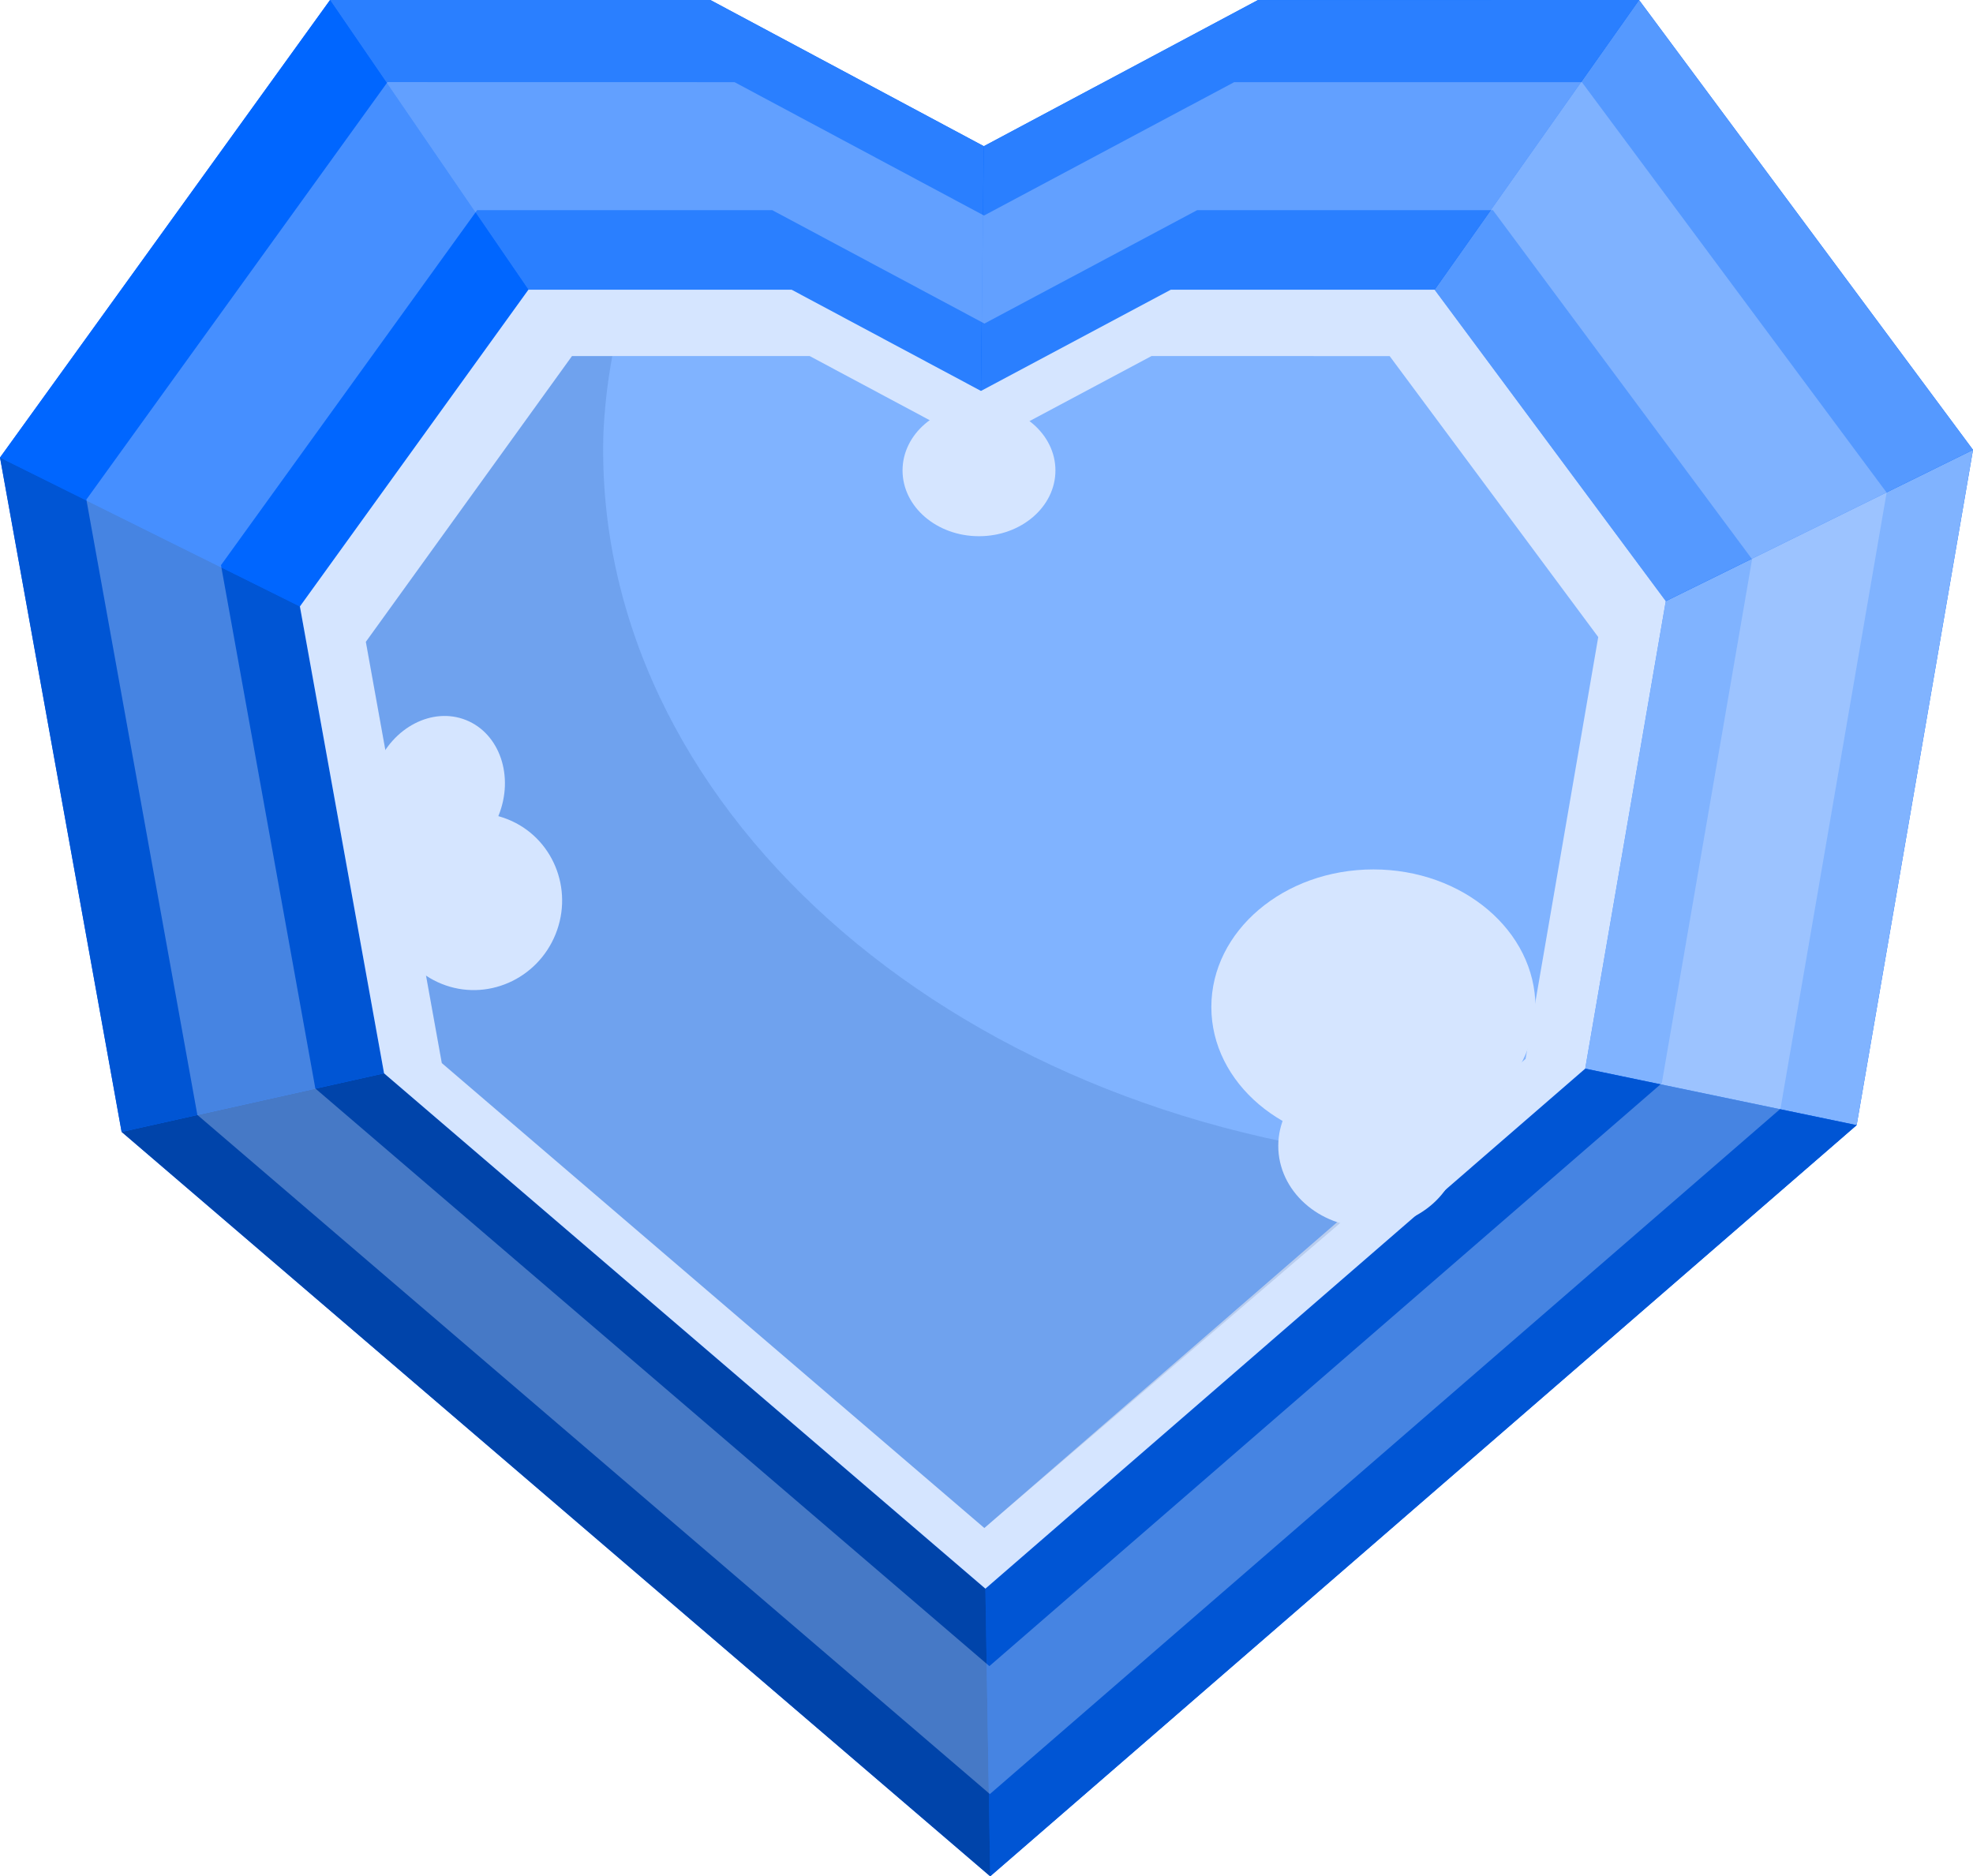 <svg version="1.1" xmlns="http://www.w3.org/2000/svg" xmlns:xlink="http://www.w3.org/1999/xlink" width="28.624" height="27.219" viewBox="0.53,0.5,28.624,27.219"><g transform="translate(-225.158,-165.89)"><g data-paper-data="{&quot;isPaintingLayer&quot;:true}" fill-rule="nonzero" stroke-width="0" stroke-linecap="butt" stroke-linejoin="miter" stroke-miterlimit="4" stroke-dasharray="" stroke-dashoffset="0" style="mix-blend-mode: normal"><path d="M249.467,166.39l4.845,6.526l-1.688,9.797l-12.57,10.897l-12.601,-10.799l-1.764,-9.783l4.788,-6.637h5.518l3.966,2.12l3.977,-2.12z" fill="#0066ff" stroke="none"/><path d="M249.855,175.111l4.457,-2.195l-1.688,9.797l-3.938,-0.82z" fill="#80b3ff" stroke="none"/><path d="M235.994,166.39l3.966,2.12l-0.041,3.55l-2.746,-1.468h-3.82l-2.878,-4.203z" fill="#2a7fff" stroke="none"/><path d="M249.467,166.39l4.845,6.526l-4.457,2.195v0l-3.354,-4.518l2.966,-4.203z" fill="#5599ff" stroke="none"/><path d="M249.467,166.39l-2.966,4.203h-3.828l-2.753,1.468l0.041,-3.55l3.977,-2.12z" fill="#2a7fff" stroke="none"/><path d="M248.686,181.893l3.938,0.82l-12.57,10.897l-0.07,-4.173z" fill="#0055d4" stroke="none"/><path d="M239.984,189.437l0.07,4.173l-12.601,-10.799l3.808,-0.85z" fill="#0044aa" stroke="none"/><path d="M230.039,175.188l1.221,6.773l-3.808,0.85l-1.764,-9.783z" fill="#0055d4" stroke="none"/><path d="M233.353,170.593l-3.315,4.595l-4.351,-2.16l4.788,-6.637z" fill="#0066ff" stroke="none"/><path d="M246.501,170.593l3.354,4.518l-1.169,6.782l-8.702,7.544l-8.724,-7.476l-1.221,-6.773l3.315,-4.595h3.82l2.746,1.468l2.753,-1.468z" fill="#d5e5ff" stroke="none"/><path d="M245.849,171.556l3.026,4.076l-1.054,6.119l-7.852,6.806l-7.871,-6.745l-1.102,-6.111l2.991,-4.146h3.447l2.477,1.324l2.484,-1.324z" fill="#80b3ff" stroke="none"/><path d="M234.571,171.556c-0.069,0.372 -0.112,0.747 -0.129,1.123c-0.159,5.342 4.958,9.94 11.743,10.551l-6.217,5.328l-7.871,-6.745l-1.102,-6.111l2.991,-4.146z" fill="#003380" stroke="none" opacity="0.13"/><path d="M232.095,180.663c-0.648,-0.261 -0.957,-1.007 -0.691,-1.666c0.266,-0.659 1.006,-0.981 1.653,-0.72c0.648,0.261 0.957,1.007 0.691,1.666c-0.266,0.659 -1.006,0.981 -1.653,0.72z" fill="#d5e5ff" stroke="none"/><path d="M231.622,178.894c-0.488,-0.197 -0.699,-0.817 -0.47,-1.385c0.229,-0.568 0.811,-0.869 1.299,-0.672c0.488,0.197 0.699,0.817 0.47,1.385c-0.229,0.568 -0.811,0.869 -1.299,0.672z" fill="#d5e5ff" stroke="none"/><path d="M238.782,173.215c0,-0.527 0.496,-0.954 1.109,-0.954c0.612,0 1.109,0.427 1.109,0.954c0,0.527 -0.496,0.954 -1.109,0.954c-0.612,0 -1.109,-0.427 -1.109,-0.954z" fill="#d5e5ff" stroke="none"/><path d="M243.262,180.999c0,-1.102 1.052,-1.996 2.351,-1.996c1.298,0 2.351,0.894 2.351,1.996c0,1.102 -1.052,1.996 -2.351,1.996c-1.298,0 -2.351,-0.894 -2.351,-1.996z" fill="#d5e5ff" stroke="none"/><path d="M244.233,183.014c0,-0.652 0.589,-1.181 1.316,-1.181c0.727,0 1.316,0.529 1.316,1.181c0,0.652 -0.589,1.181 -1.316,1.181c-0.727,0 -1.316,-0.529 -1.316,-1.181z" fill="#d5e5ff" stroke="none"/><path d="M235.994,166.39l3.966,2.12l3.977,-2.12h5.53l4.845,6.526l-1.688,9.797l-12.57,10.897l-12.601,-10.799l-1.764,-9.783l4.788,-6.637zM230.039,175.188l1.221,6.773l8.724,7.476l8.702,-7.544l1.169,-6.782l-3.354,-4.518h-3.828l-2.753,1.468l-2.746,-1.468h-3.82z" fill="none" stroke="#00112b"/><path d="M236.345,167.582l3.619,1.935l3.629,-1.935h5.045l4.421,5.954l-1.54,8.939l-11.47,9.942l-11.498,-9.853l-1.61,-8.927l4.369,-6.056zM228.894,174.589l1.369,7.592l9.779,8.38l9.755,-8.456l1.31,-7.602l-3.76,-5.064h-4.291l-3.086,1.645l-3.078,-1.645h-4.282z" fill="#d5e5ff" stroke="none" opacity="0.33"/></g></g></svg>